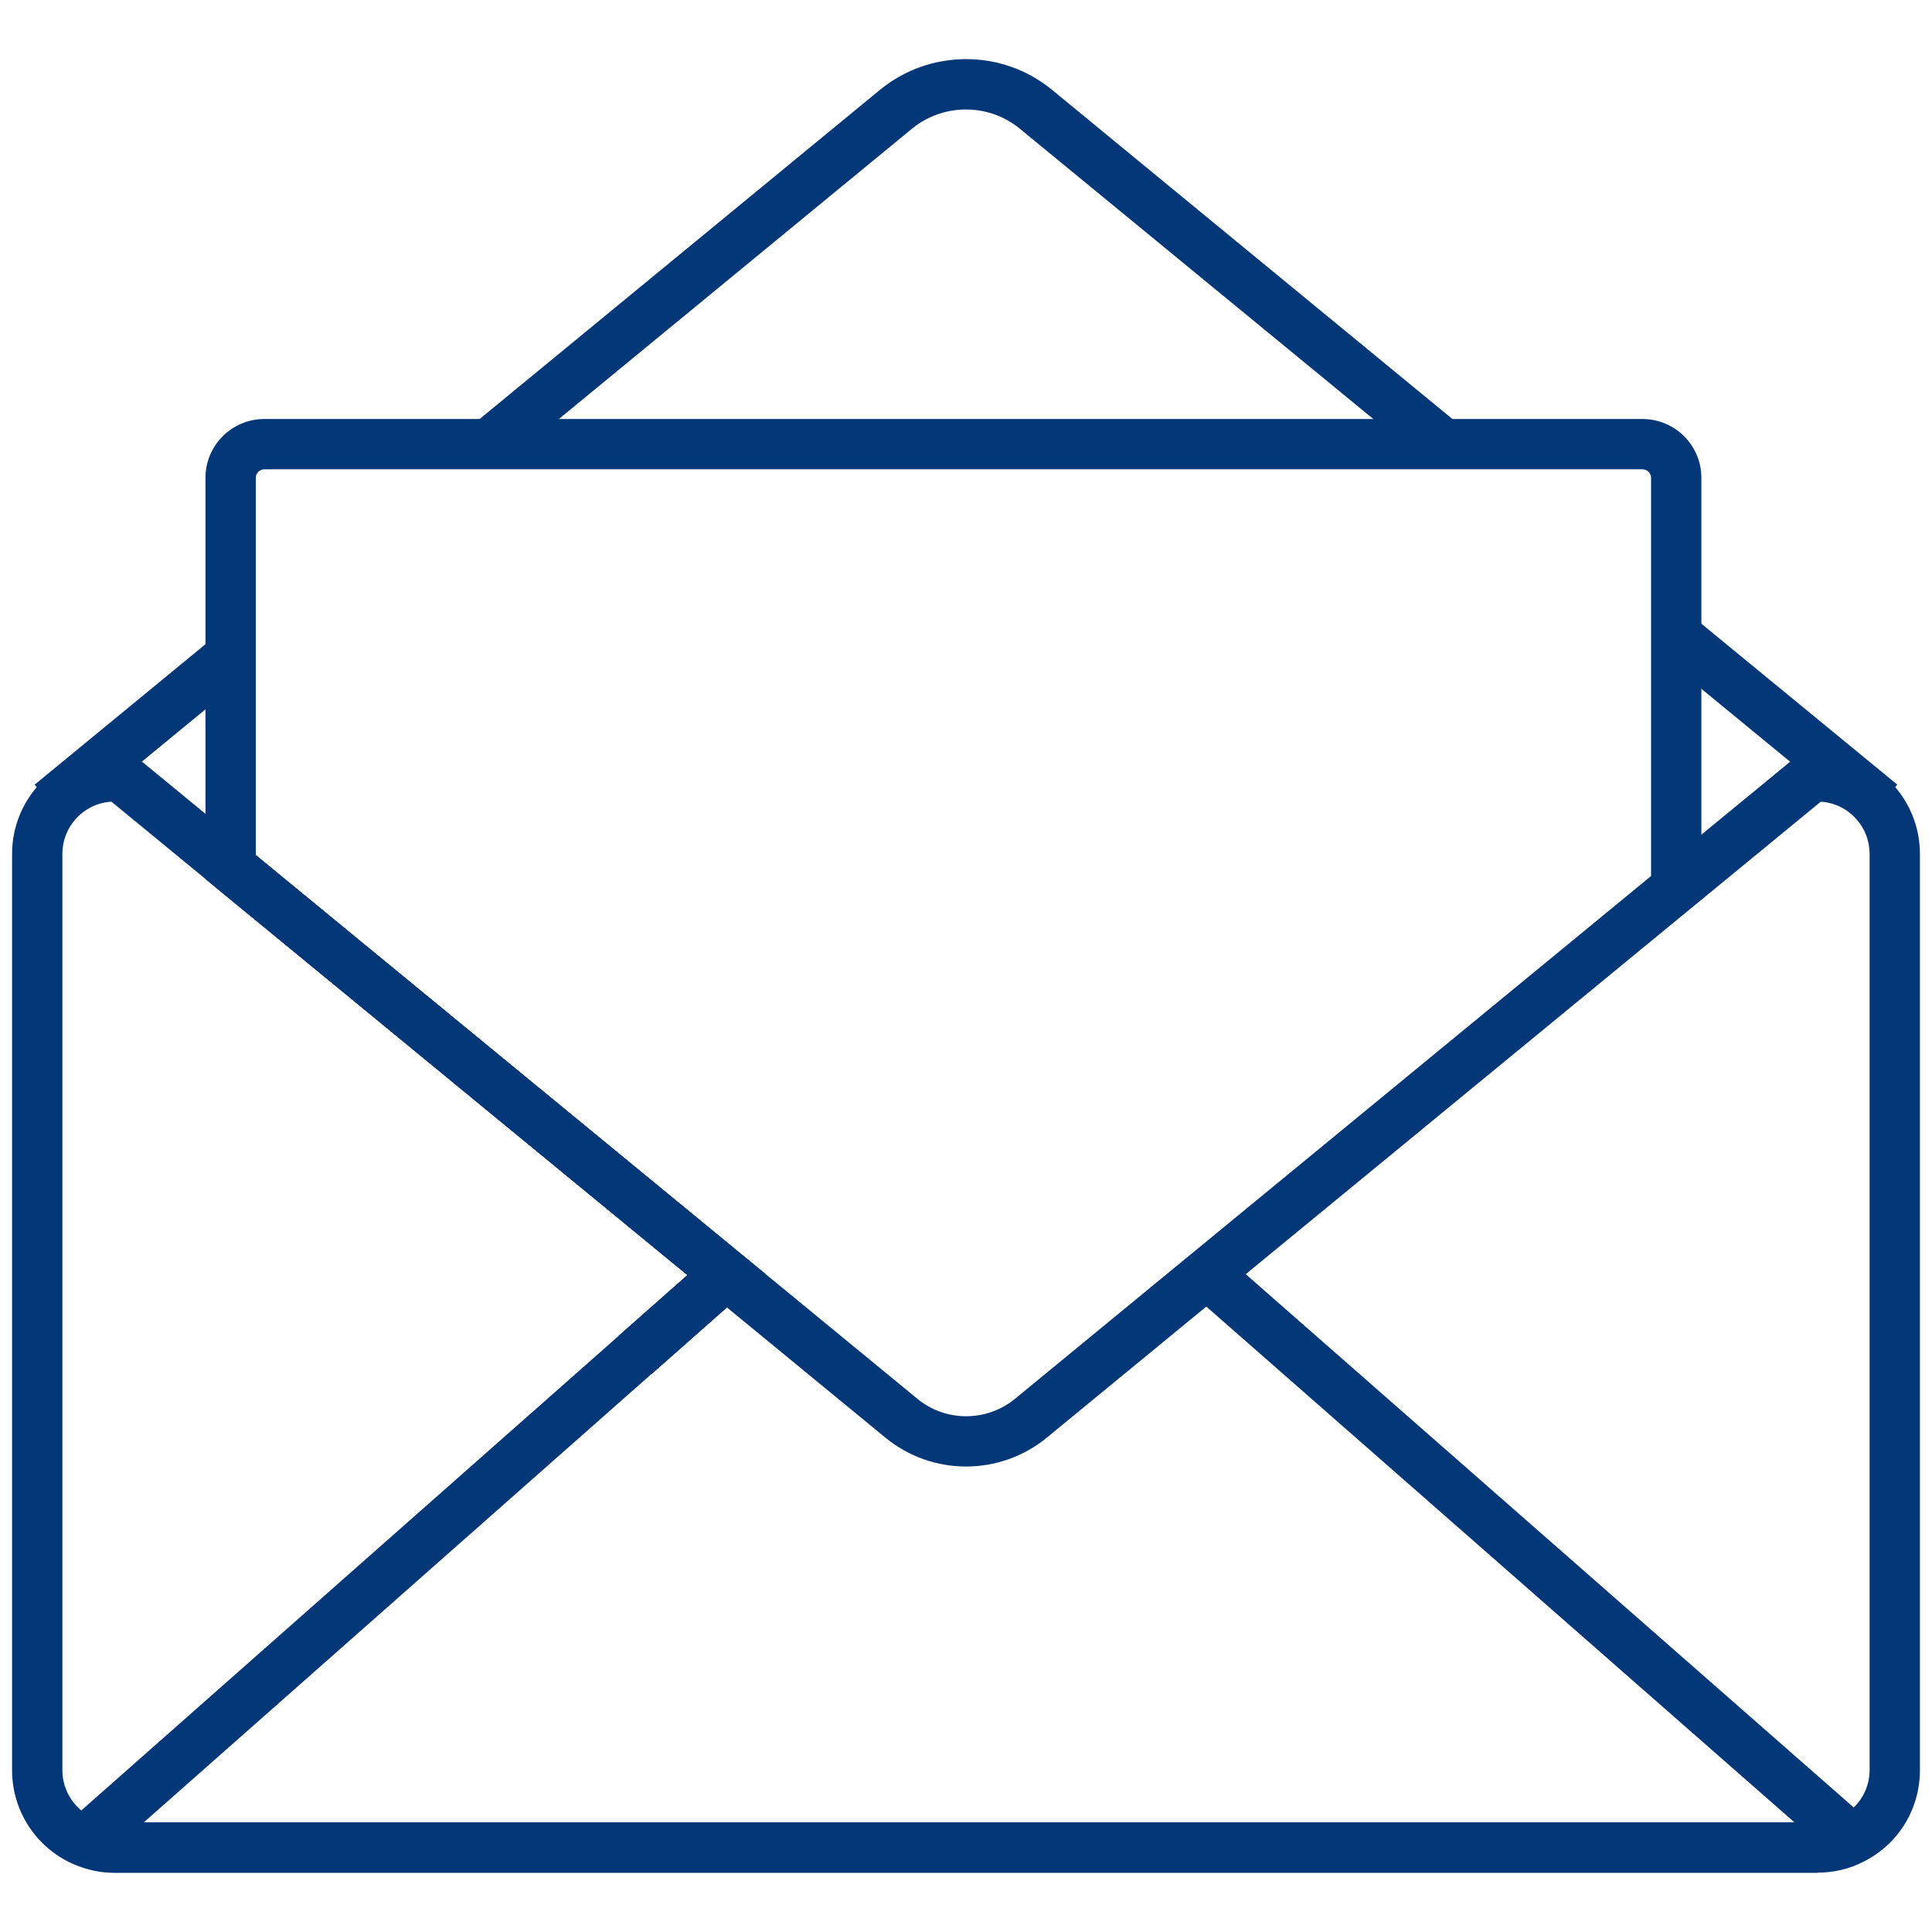 <?xml version="1.0" encoding="UTF-8"?>
<svg id="Capa_1" data-name="Capa 1" xmlns="http://www.w3.org/2000/svg" viewBox="0 0 96 96">
  <defs>
    <style>
      .cls-1 {
        fill: #033778;
      }
    </style>
  </defs>
  <path class="cls-1" d="M90.31,93.06H5.69c-.68,0-1.35-.14-1.99-.41-1.88-.8-3.1-2.64-3.1-4.69v-45.53c0-2.81,2.28-5.1,5.09-5.1h.29v2.5h-.29c-1.43,0-2.59,1.17-2.59,2.6v45.53c0,1.04.62,1.98,1.57,2.38.34.14.67.21,1.02.21h84.62c.41,0,.79-.09,1.15-.27.88-.44,1.44-1.35,1.44-2.32v-45.53c0-1.43-1.16-2.6-2.59-2.6h-.29v-2.5h.29c2.81,0,5.09,2.29,5.09,5.1v45.53c0,1.94-1.08,3.69-2.81,4.55-.7.36-1.47.54-2.28.54ZM32.38,68.26l-1.65-1.87,3.43-3.03-23.49-19.31,1.59-1.93,25.76,21.17-5.63,4.97Z"/>
  <path class="cls-1" d="M48,72.87c-1.42,0-2.84-.48-4-1.43L5.19,39.55l1.59-1.93,38.81,31.89c1.4,1.15,3.43,1.15,4.84,0l38.8-31.89,1.59,1.93-38.81,31.89c-1.16.95-2.58,1.43-4.01,1.43Z"/>
  <rect class="cls-1" x="87.13" y="29.16" width="2.5" height="13.2" transform="translate(4.65 81.36) rotate(-50.6)"/>
  <path class="cls-1" d="M70.93,23.03L50.68,6.4c-1.55-1.28-3.81-1.28-5.37,0l-20.24,16.64-1.59-1.93L43.73,4.46c2.48-2.03,6.07-2.03,8.54,0l20.24,16.64-1.59,1.93Z"/>
  <rect class="cls-1" x="1.2" y="35.03" width="11.57" height="2.5" transform="translate(-21.45 12.69) rotate(-39.42)"/>
  <polygon class="cls-1" points="91.25 92.38 59.14 64.22 60.79 62.34 92.85 90.46 92.08 91.45 91.25 92.38"/>
  <rect class="cls-1" x="-1.15" y="76.16" width="42.56" height="2.5" transform="translate(-46.2 32.72) rotate(-41.45)"/>
  <path class="cls-1" d="M32.38,68.26l-1.65-1.87,3.43-3.03-23.95-19.68v-19.94c0-1.61,1.31-2.92,2.93-2.92h68.47c1.62,0,2.93,1.31,2.93,2.92v20.38h-2.5v-20.38c0-.23-.19-.42-.43-.42H13.14c-.24,0-.43.19-.43.42v18.75l25.3,20.8-5.63,4.97Z"/>
</svg>